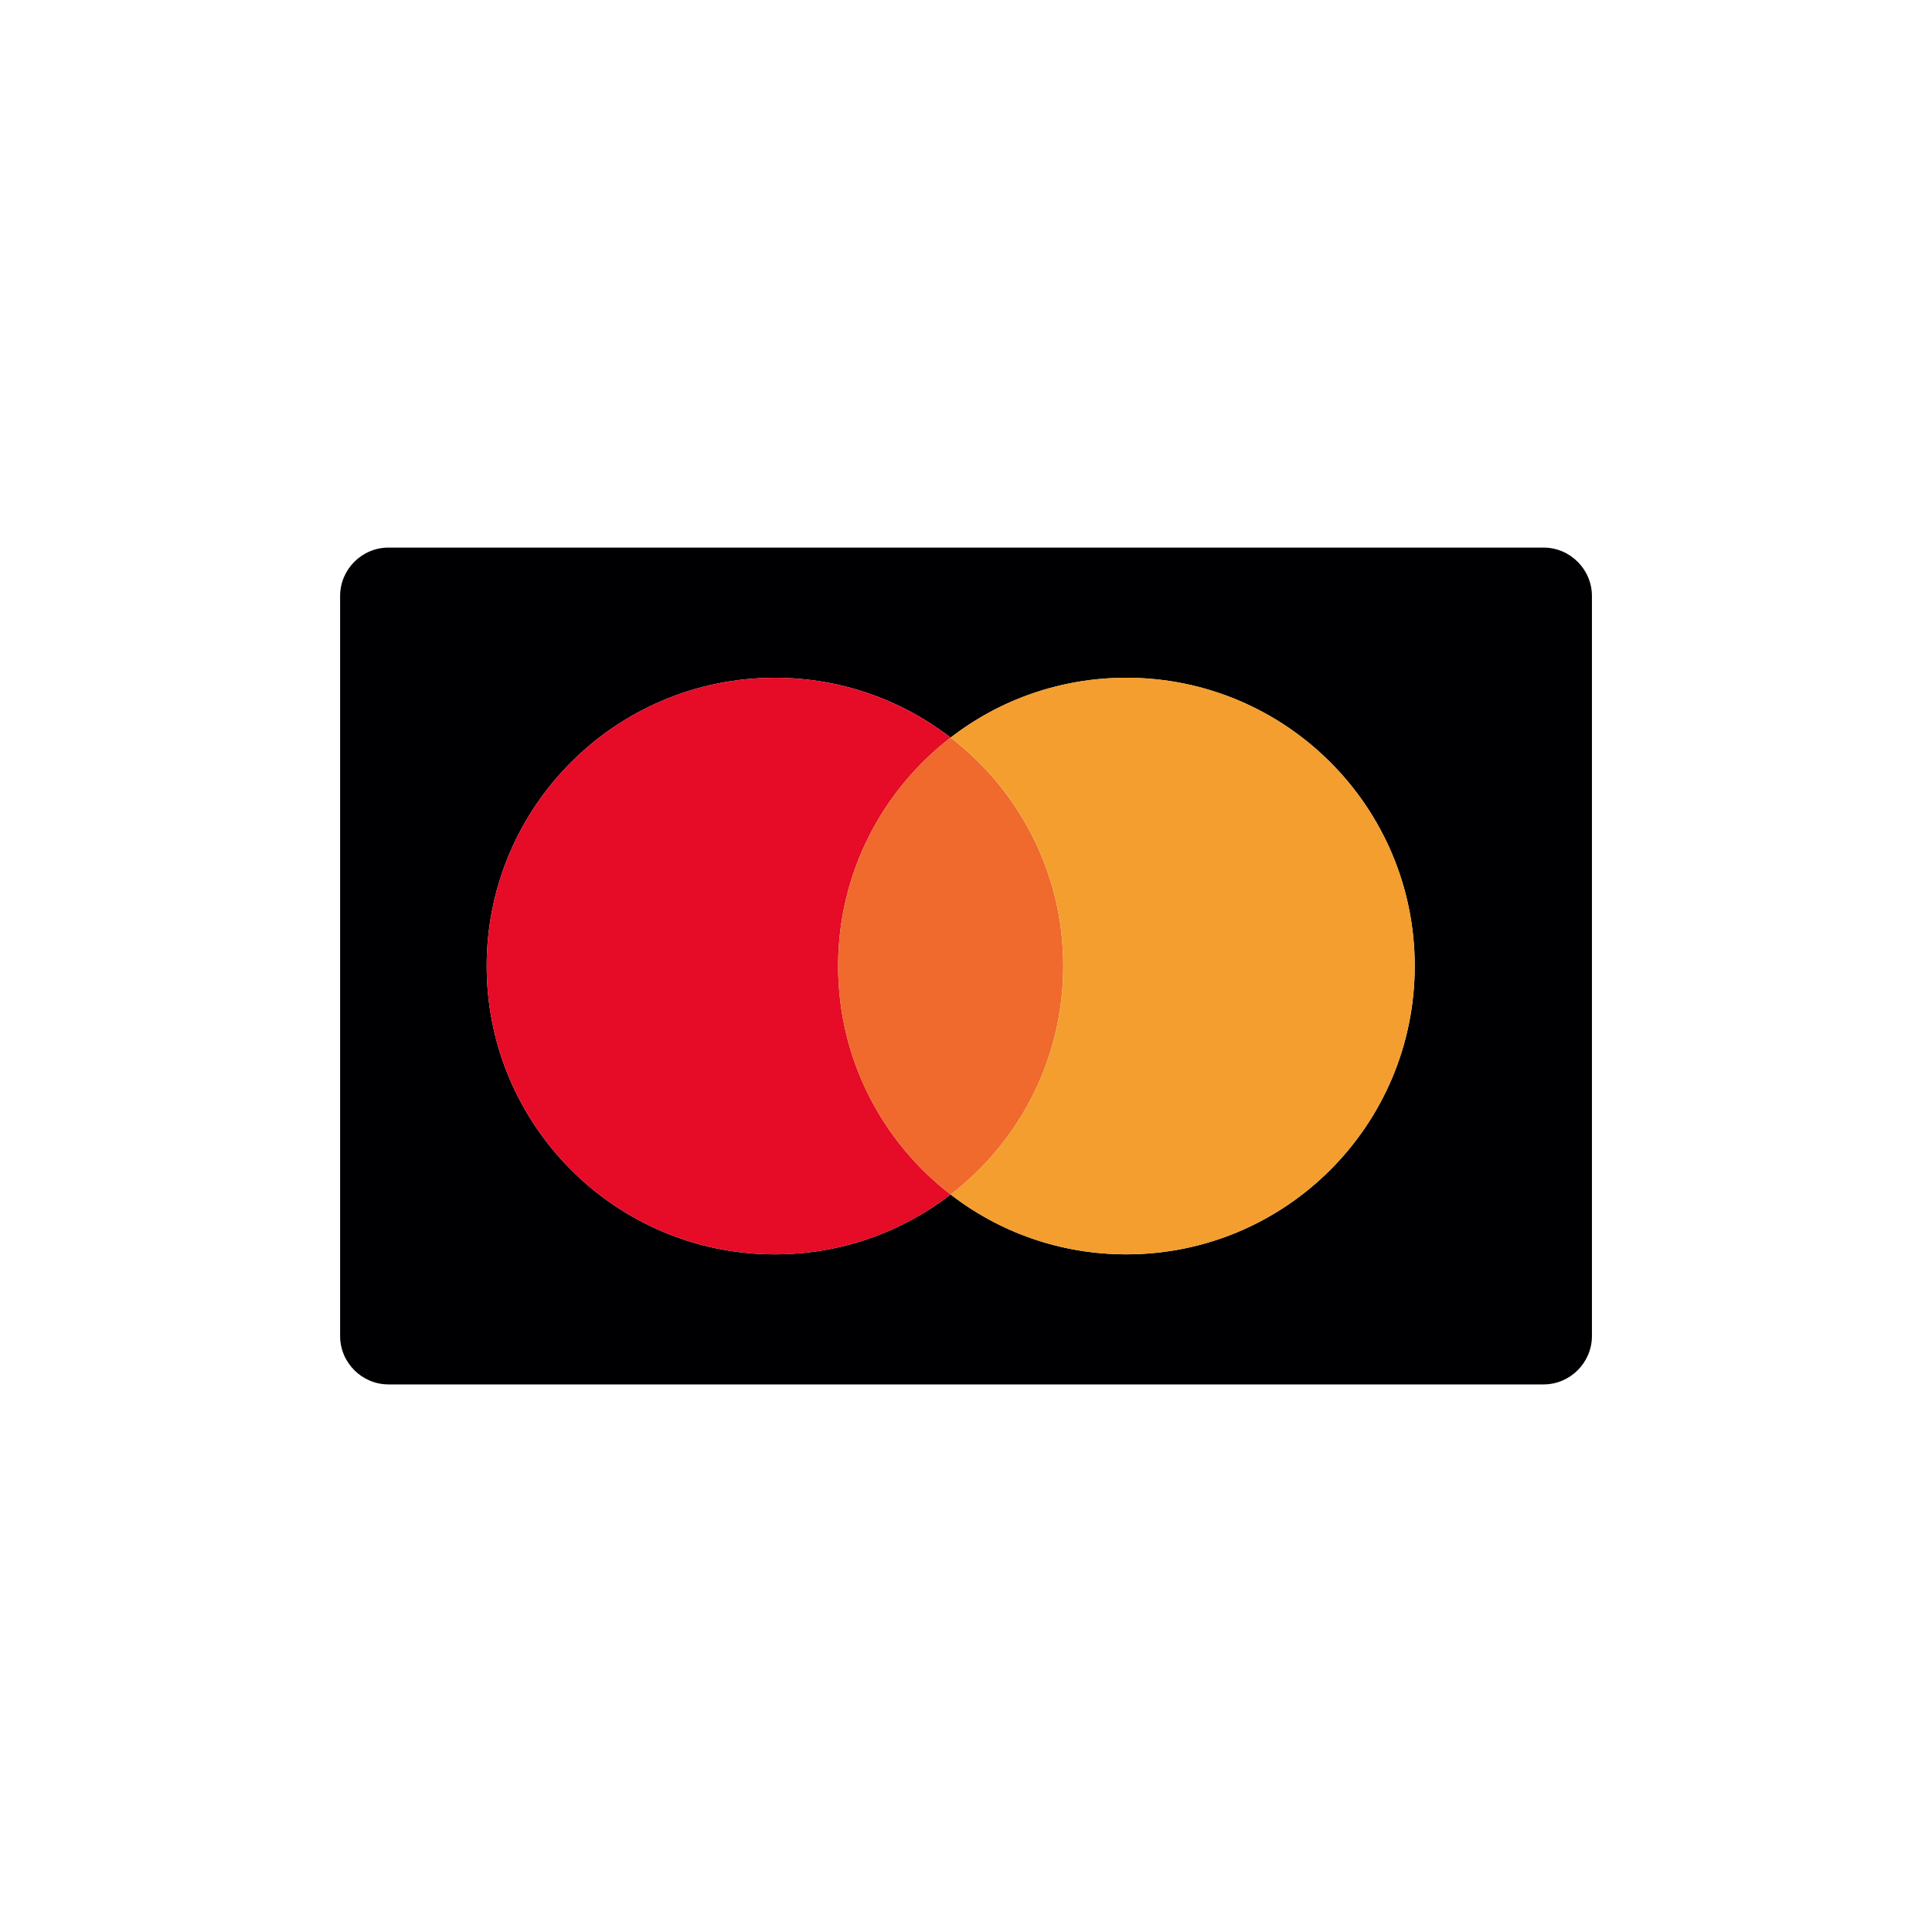 <?xml version="1.0" encoding="utf-8"?>
<!-- Generator: Adobe Illustrator 24.3.0, SVG Export Plug-In . SVG Version: 6.00 Build 0)  -->
<svg version="1.1" id="Layer_1" xmlns="http://www.w3.org/2000/svg" xmlns:xlink="http://www.w3.org/1999/xlink" x="0px" y="0px"
	 viewBox="0 0 446.71 446.71" style="enable-background:new 0 0 446.71 446.71;" xml:space="preserve">
<style type="text/css">
	.st0{fill:#02579F;}
	.st1{fill:#F8A51A;}
	.st2{fill:#024697;}
	.st3{fill:#FFFFFF;}
	.st4{fill:#000003;}
	.st5{fill:#E60B27;}
	.st6{fill:#F0692D;}
	.st7{fill:#F39E2E;}
	.st8{fill:#0F598C;}
	.st9{fill:#FBEEEF;}
	.st10{fill:#D60918;}
	.st11{fill:#138284;}
	.st12{fill:#322D3C;}
	.st13{fill:#26B15D;}
	.st14{fill:#014268;}
	.st15{fill:#9ABA3B;}
</style>
<g>
	<path class="st4" d="M356.89,126.61H89.83c-6.16,0-11.19,5.04-11.19,11.19v171.11c0,6.16,5.04,11.19,11.19,11.19h267.06
		c6.16,0,11.19-5.04,11.19-11.19V137.8C368.08,131.65,363.04,126.61,356.89,126.61z M260.43,290.03c-15.3,0-29.4-5.15-40.63-13.84
		c-11.27,8.69-25.34,13.84-40.63,13.84c-36.79,0-66.64-29.85-66.64-66.68c0-36.79,29.85-66.64,66.64-66.64
		c15.3,0,29.37,5.15,40.63,13.84c11.23-8.69,25.34-13.84,40.63-13.84c36.83,0,66.68,29.85,66.68,66.64
		C327.11,260.18,297.26,290.03,260.43,290.03z"/>
	<path class="st5" d="M193.79,223.35c0-21.49,10.19-40.63,26.01-52.8c-11.27-8.69-25.34-13.84-40.63-13.84
		c-36.79,0-66.64,29.85-66.64,66.64c0,36.83,29.85,66.68,66.64,66.68c15.3,0,29.37-5.15,40.63-13.84
		C203.98,264.02,193.79,244.88,193.79,223.35z"/>
	<path class="st6" d="M245.84,223.35c0-21.49-10.19-40.63-26.04-52.8c-15.82,12.16-26.01,31.31-26.01,52.8
		c0,21.53,10.19,40.67,26.01,52.84C235.65,264.02,245.84,244.88,245.84,223.35z"/>
	<path class="st7" d="M260.43,156.7c-15.3,0-29.4,5.15-40.63,13.84c15.86,12.16,26.04,31.31,26.04,52.8
		c0,21.53-10.19,40.67-26.04,52.84c11.23,8.69,25.34,13.84,40.63,13.84c36.83,0,66.68-29.85,66.68-66.68
		C327.11,186.56,297.26,156.7,260.43,156.7z"/>
</g>
</svg>

